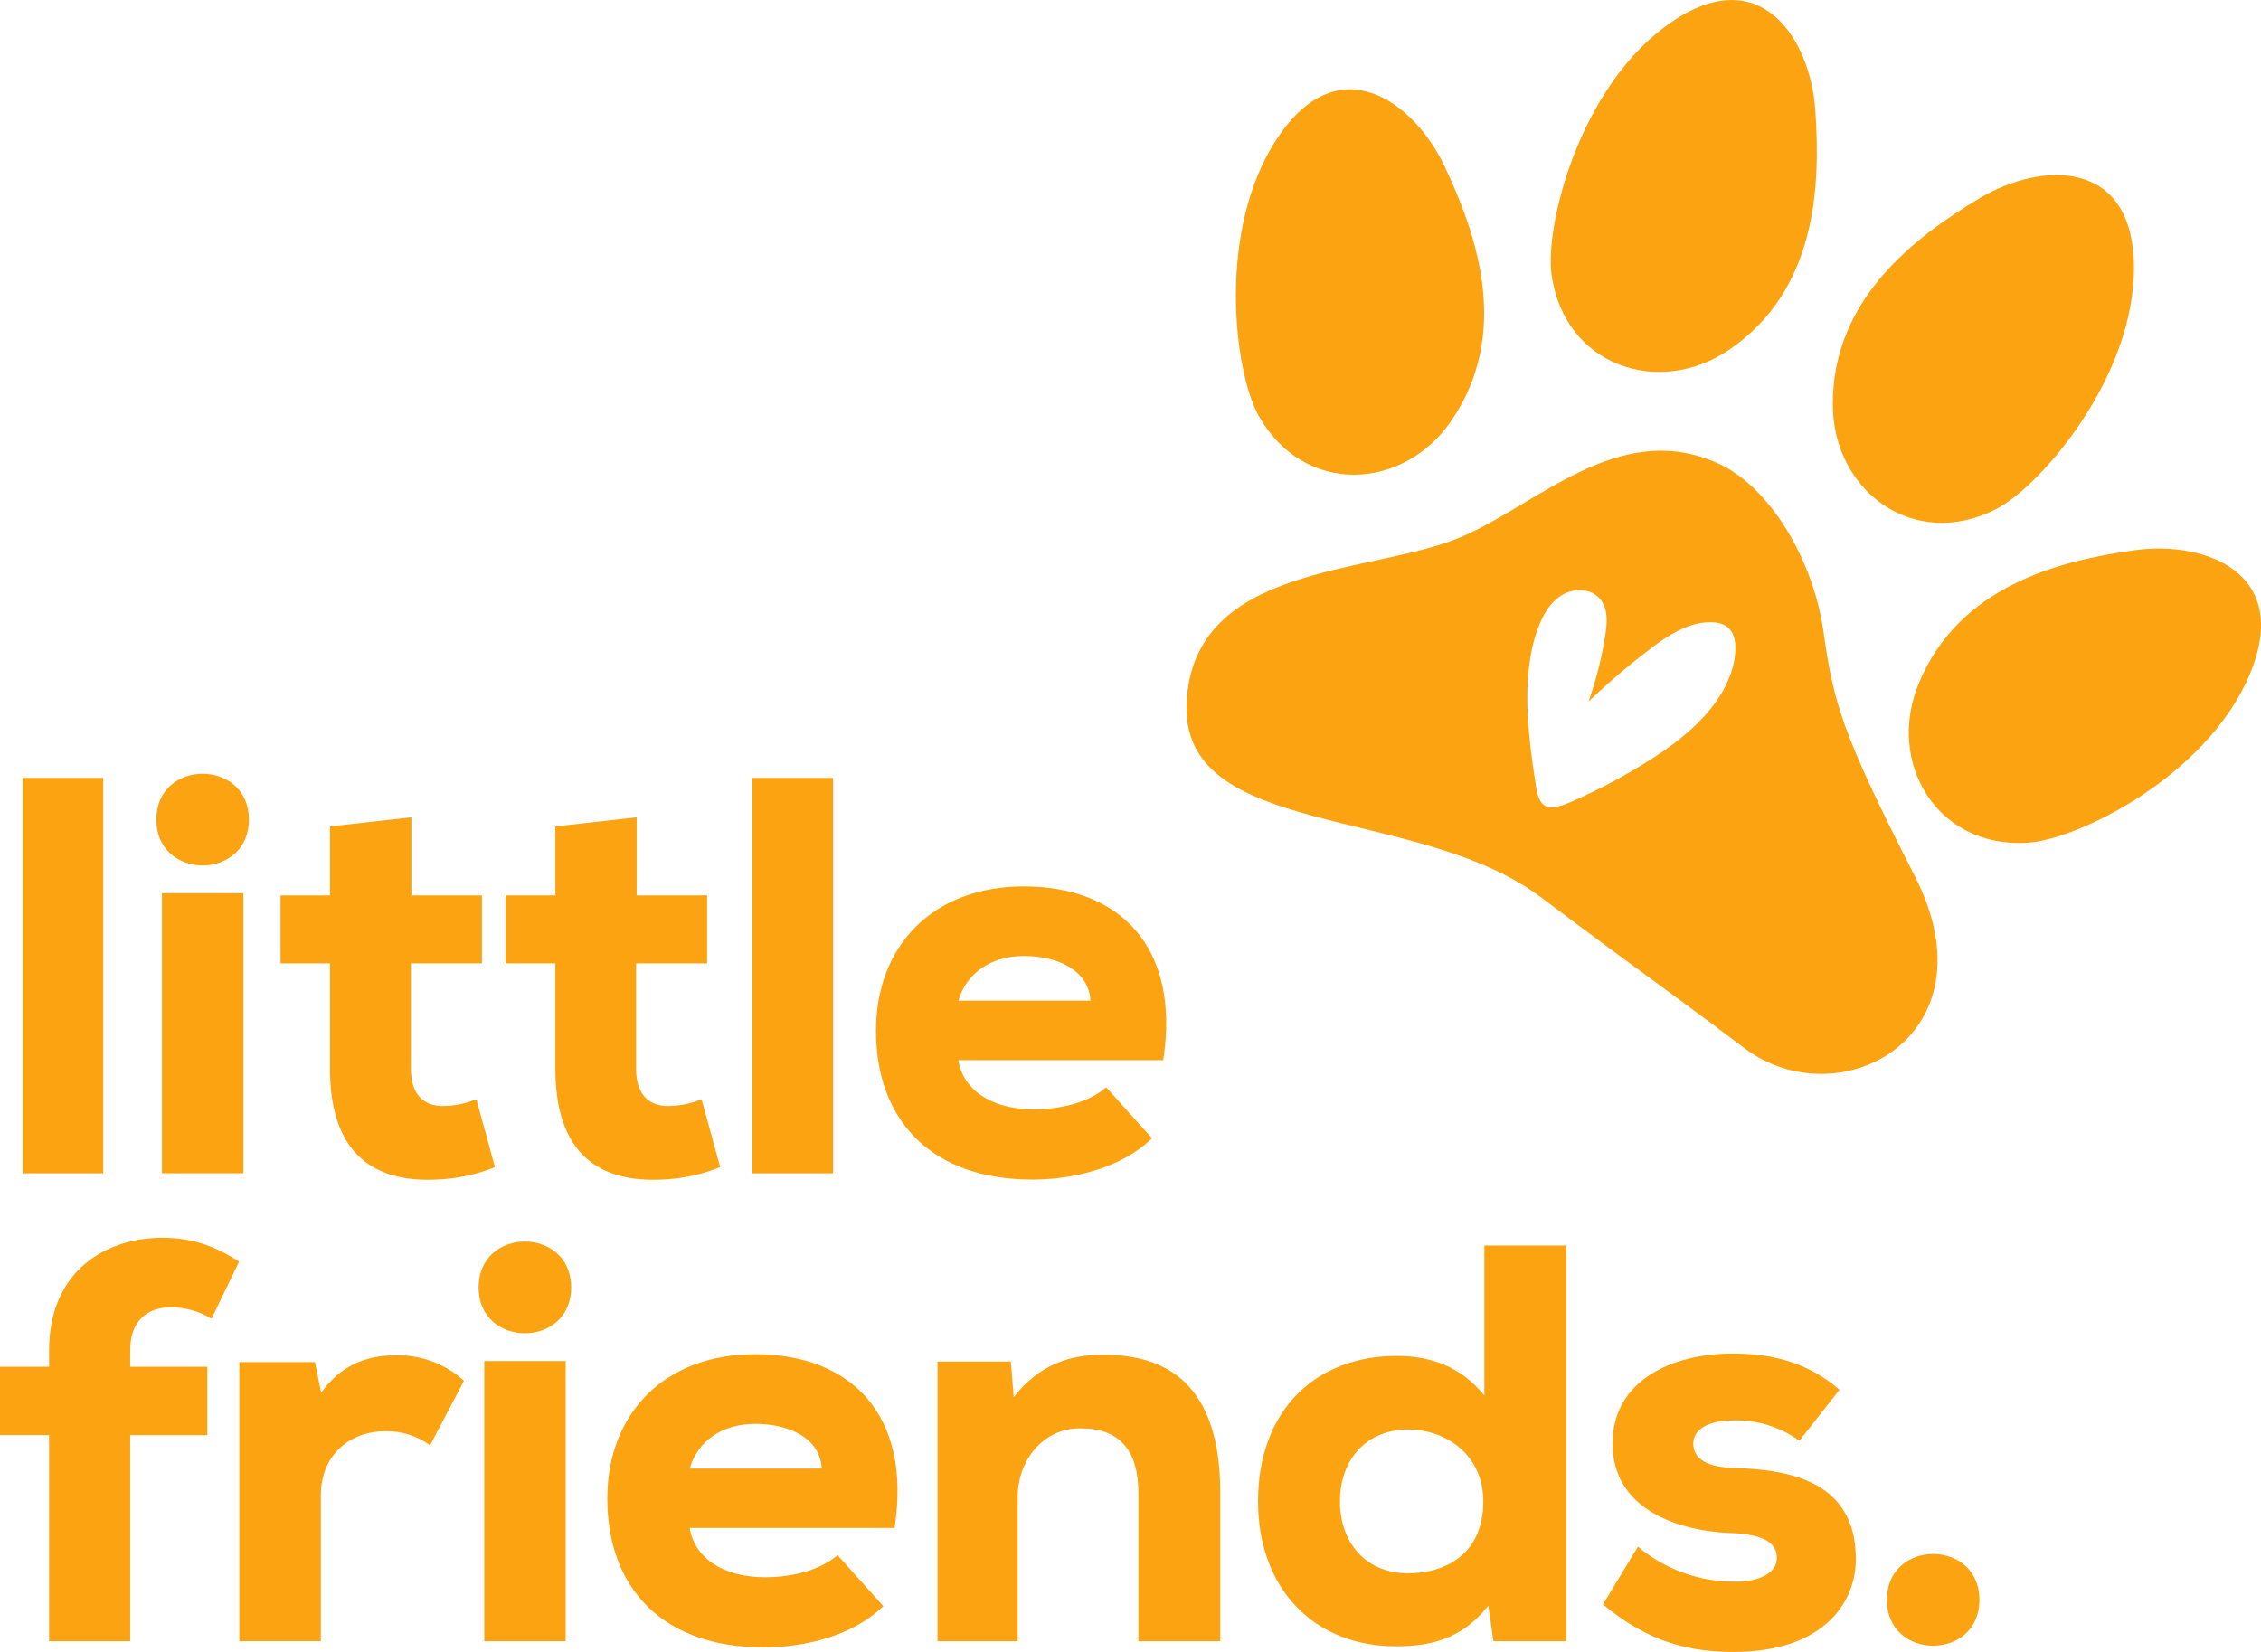 <svg width="104" height="76" viewBox="0 0 104 76" fill="none" xmlns="http://www.w3.org/2000/svg">
<g clip-path="url(#clip0)">
<path d="M88.084 40.323C84.762 33.814 84.339 32.374 83.879 29.084C83.42 25.794 81.427 22.361 78.951 21.286C74.394 19.291 70.701 23.263 67.11 24.746C63.002 26.437 54.925 25.932 54.582 32.285C54.239 38.639 65.156 36.989 70.863 41.268C76.57 45.547 75.87 44.934 80.24 48.223C84.611 51.511 91.816 47.653 88.084 40.323ZM79.805 30.213C79.475 32.301 77.688 33.828 75.902 34.959C74.75 35.69 73.544 36.332 72.294 36.879C71.35 37.286 70.832 37.347 70.658 36.22C70.301 33.925 69.923 31.137 70.739 28.914C70.958 28.321 71.285 27.728 71.819 27.392C72.353 27.055 73.136 27.046 73.562 27.516C73.987 27.987 73.926 28.635 73.838 29.227C73.678 30.266 73.42 31.288 73.067 32.278C74.075 31.309 75.145 30.409 76.27 29.581C77.027 29.051 77.891 28.572 78.811 28.631C79.011 28.637 79.207 28.692 79.381 28.792C79.817 29.066 79.88 29.691 79.797 30.213H79.805Z" fill="#FCA311"/>
<path d="M66.432 7.619C67.957 10.836 69.493 15.33 66.769 19.34C64.553 22.597 59.97 22.818 57.898 19.13C56.772 17.135 55.933 10.563 58.773 6.327C61.614 2.092 65.052 4.726 66.432 7.619Z" fill="#FCA311"/>
<path d="M83.497 5.042C83.751 8.601 83.548 13.347 79.554 16.079C76.308 18.304 71.951 16.833 71.37 12.641C71.05 10.375 72.655 3.941 76.838 1.048C81.021 -1.845 83.27 1.845 83.497 5.042Z" fill="#FCA311"/>
<path d="M98.22 25.31C94.701 25.79 90.111 26.965 88.259 31.439C86.755 35.081 89.083 39.05 93.294 38.769C95.571 38.617 101.514 35.722 103.484 31.02C105.453 26.318 101.386 24.877 98.22 25.31Z" fill="#FCA311"/>
<path d="M91.082 9.105C88.031 10.928 84.262 13.807 84.305 18.66C84.339 22.601 88.027 25.341 91.796 23.433C93.832 22.401 98.169 17.4 98.155 12.307C98.141 7.213 93.832 7.466 91.082 9.105Z" fill="#FCA311"/>
<path d="M4.751 35.789V53.981H1.039V35.789H4.751Z" fill="#FCA311"/>
<path d="M11.449 37.707C11.449 40.519 7.191 40.519 7.191 37.707C7.191 34.895 11.449 34.894 11.449 37.707ZM7.451 41.092V53.98H11.197V41.092H7.451Z" fill="#FCA311"/>
<path d="M18.924 37.602V41.195H22.169V44.321H18.901V49.164C18.901 50.518 19.654 50.884 20.353 50.884C20.888 50.883 21.417 50.777 21.911 50.572L22.768 53.696C21.908 54.042 20.994 54.236 20.067 54.269C17.29 54.398 15.179 53.176 15.179 49.164V44.321H12.904V41.195H15.179V38.02L18.924 37.602Z" fill="#FCA311"/>
<path d="M29.285 37.602V41.195H32.526V44.321H29.259V49.164C29.259 50.518 30.012 50.884 30.712 50.884C31.247 50.883 31.776 50.777 32.27 50.572L33.127 53.696C32.267 54.042 31.353 54.236 30.427 54.269C27.649 54.398 25.546 53.176 25.546 49.164V44.321H23.261V41.195H25.546V38.02L29.285 37.602Z" fill="#FCA311"/>
<path d="M38.319 35.789V53.981H34.608V35.789H38.319Z" fill="#FCA311"/>
<path d="M44.083 48.774C44.265 50.024 45.463 51.04 47.563 51.04C48.574 51.04 49.975 50.805 50.884 50.024L52.988 52.367C51.608 53.722 49.406 54.269 47.484 54.269C42.838 54.269 40.293 51.535 40.293 47.42C40.293 43.513 42.914 40.78 47.093 40.78C51.456 40.78 54.312 43.513 53.506 48.774H44.083ZM50.159 46.04C50.08 44.634 48.653 43.981 47.093 43.981C45.59 43.981 44.446 44.772 44.083 46.04H50.159Z" fill="#FCA311"/>
<path d="M2.259 75.506V66.026H0V62.879H2.259V62.123C2.259 58.398 4.958 56.947 7.451 56.947C8.879 56.947 9.892 57.342 11 58.04L9.728 60.67C9.172 60.331 8.535 60.149 7.885 60.142C6.767 60.142 5.989 60.767 5.989 62.119V62.879H9.537V66.028H5.989V75.508L2.259 75.506Z" fill="#FCA311"/>
<path d="M14.487 62.667L14.773 64.075C15.628 62.876 16.771 62.354 18.199 62.354C19.358 62.325 20.483 62.745 21.341 63.527L19.784 66.493C19.19 66.062 18.474 65.835 17.741 65.844C16.133 65.844 14.757 66.886 14.757 68.81V75.504H11.011V62.667H14.487Z" fill="#FCA311"/>
<path d="M26.273 59.23C26.273 62.042 22.015 62.042 22.015 59.23C22.015 56.419 26.273 56.419 26.273 59.23ZM22.275 62.616V75.506H26.021V62.616H22.275Z" fill="#FCA311"/>
<path d="M31.726 70.297C31.907 71.547 33.105 72.564 35.203 72.564C36.216 72.564 37.618 72.328 38.526 71.547L40.63 73.892C39.25 75.245 37.048 75.792 35.126 75.792C30.48 75.792 27.935 73.058 27.935 68.943C27.935 65.038 30.557 62.303 34.736 62.303C39.098 62.303 41.954 65.038 41.148 70.297H31.726ZM37.799 67.563C37.722 66.157 36.295 65.507 34.736 65.507C33.232 65.507 32.088 66.287 31.726 67.563H37.799Z" fill="#FCA311"/>
<path d="M52.365 75.506V68.71C52.365 66.732 51.507 65.714 49.717 65.714C47.977 65.688 46.81 67.199 46.81 68.866V75.506H43.123V62.641H46.498L46.628 64.282C47.77 62.798 49.224 62.305 50.782 62.329C53.664 62.329 56.13 63.683 56.13 68.684V75.506H52.365Z" fill="#FCA311"/>
<path d="M72.044 57.303V75.506H68.693L68.46 73.865C67.266 75.403 65.811 75.741 64.202 75.741C60.437 75.741 57.867 73.083 57.867 69.073C57.867 64.907 60.488 62.382 64.253 62.382C65.759 62.382 67.187 62.851 68.277 64.203V57.303H72.044ZM61.634 69.073C61.634 70.922 62.775 72.382 64.774 72.382C66.463 72.382 68.228 71.521 68.228 69.073C68.228 66.912 66.489 65.767 64.774 65.767C62.854 65.767 61.634 67.147 61.634 69.073Z" fill="#FCA311"/>
<path d="M82.767 66.287C81.886 65.646 80.818 65.316 79.73 65.35C78.51 65.35 77.887 65.793 77.887 66.418C77.887 67.12 78.535 67.511 79.781 67.537C82.298 67.616 85.336 68.13 85.364 71.678C85.389 73.762 83.83 76 79.755 76C77.859 76 75.913 75.636 73.731 73.813L75.342 71.157C76.592 72.209 78.175 72.779 79.807 72.765C80.897 72.793 81.754 72.35 81.729 71.672C81.729 71.078 81.287 70.578 79.546 70.527C77.159 70.422 74.173 69.433 74.173 66.412C74.173 63.495 76.933 62.272 79.702 62.272C81.673 62.272 83.26 62.766 84.611 63.938L82.767 66.287Z" fill="#FCA311"/>
<path d="M91.049 73.605C91.049 76.417 86.791 76.417 86.791 73.605C86.791 70.794 91.049 70.788 91.049 73.605Z" fill="#FCA311"/>
</g>
<defs>
<clipPath id="clip0">
<rect width="104" height="76" fill="white"/>
</clipPath>
</defs>
</svg>
